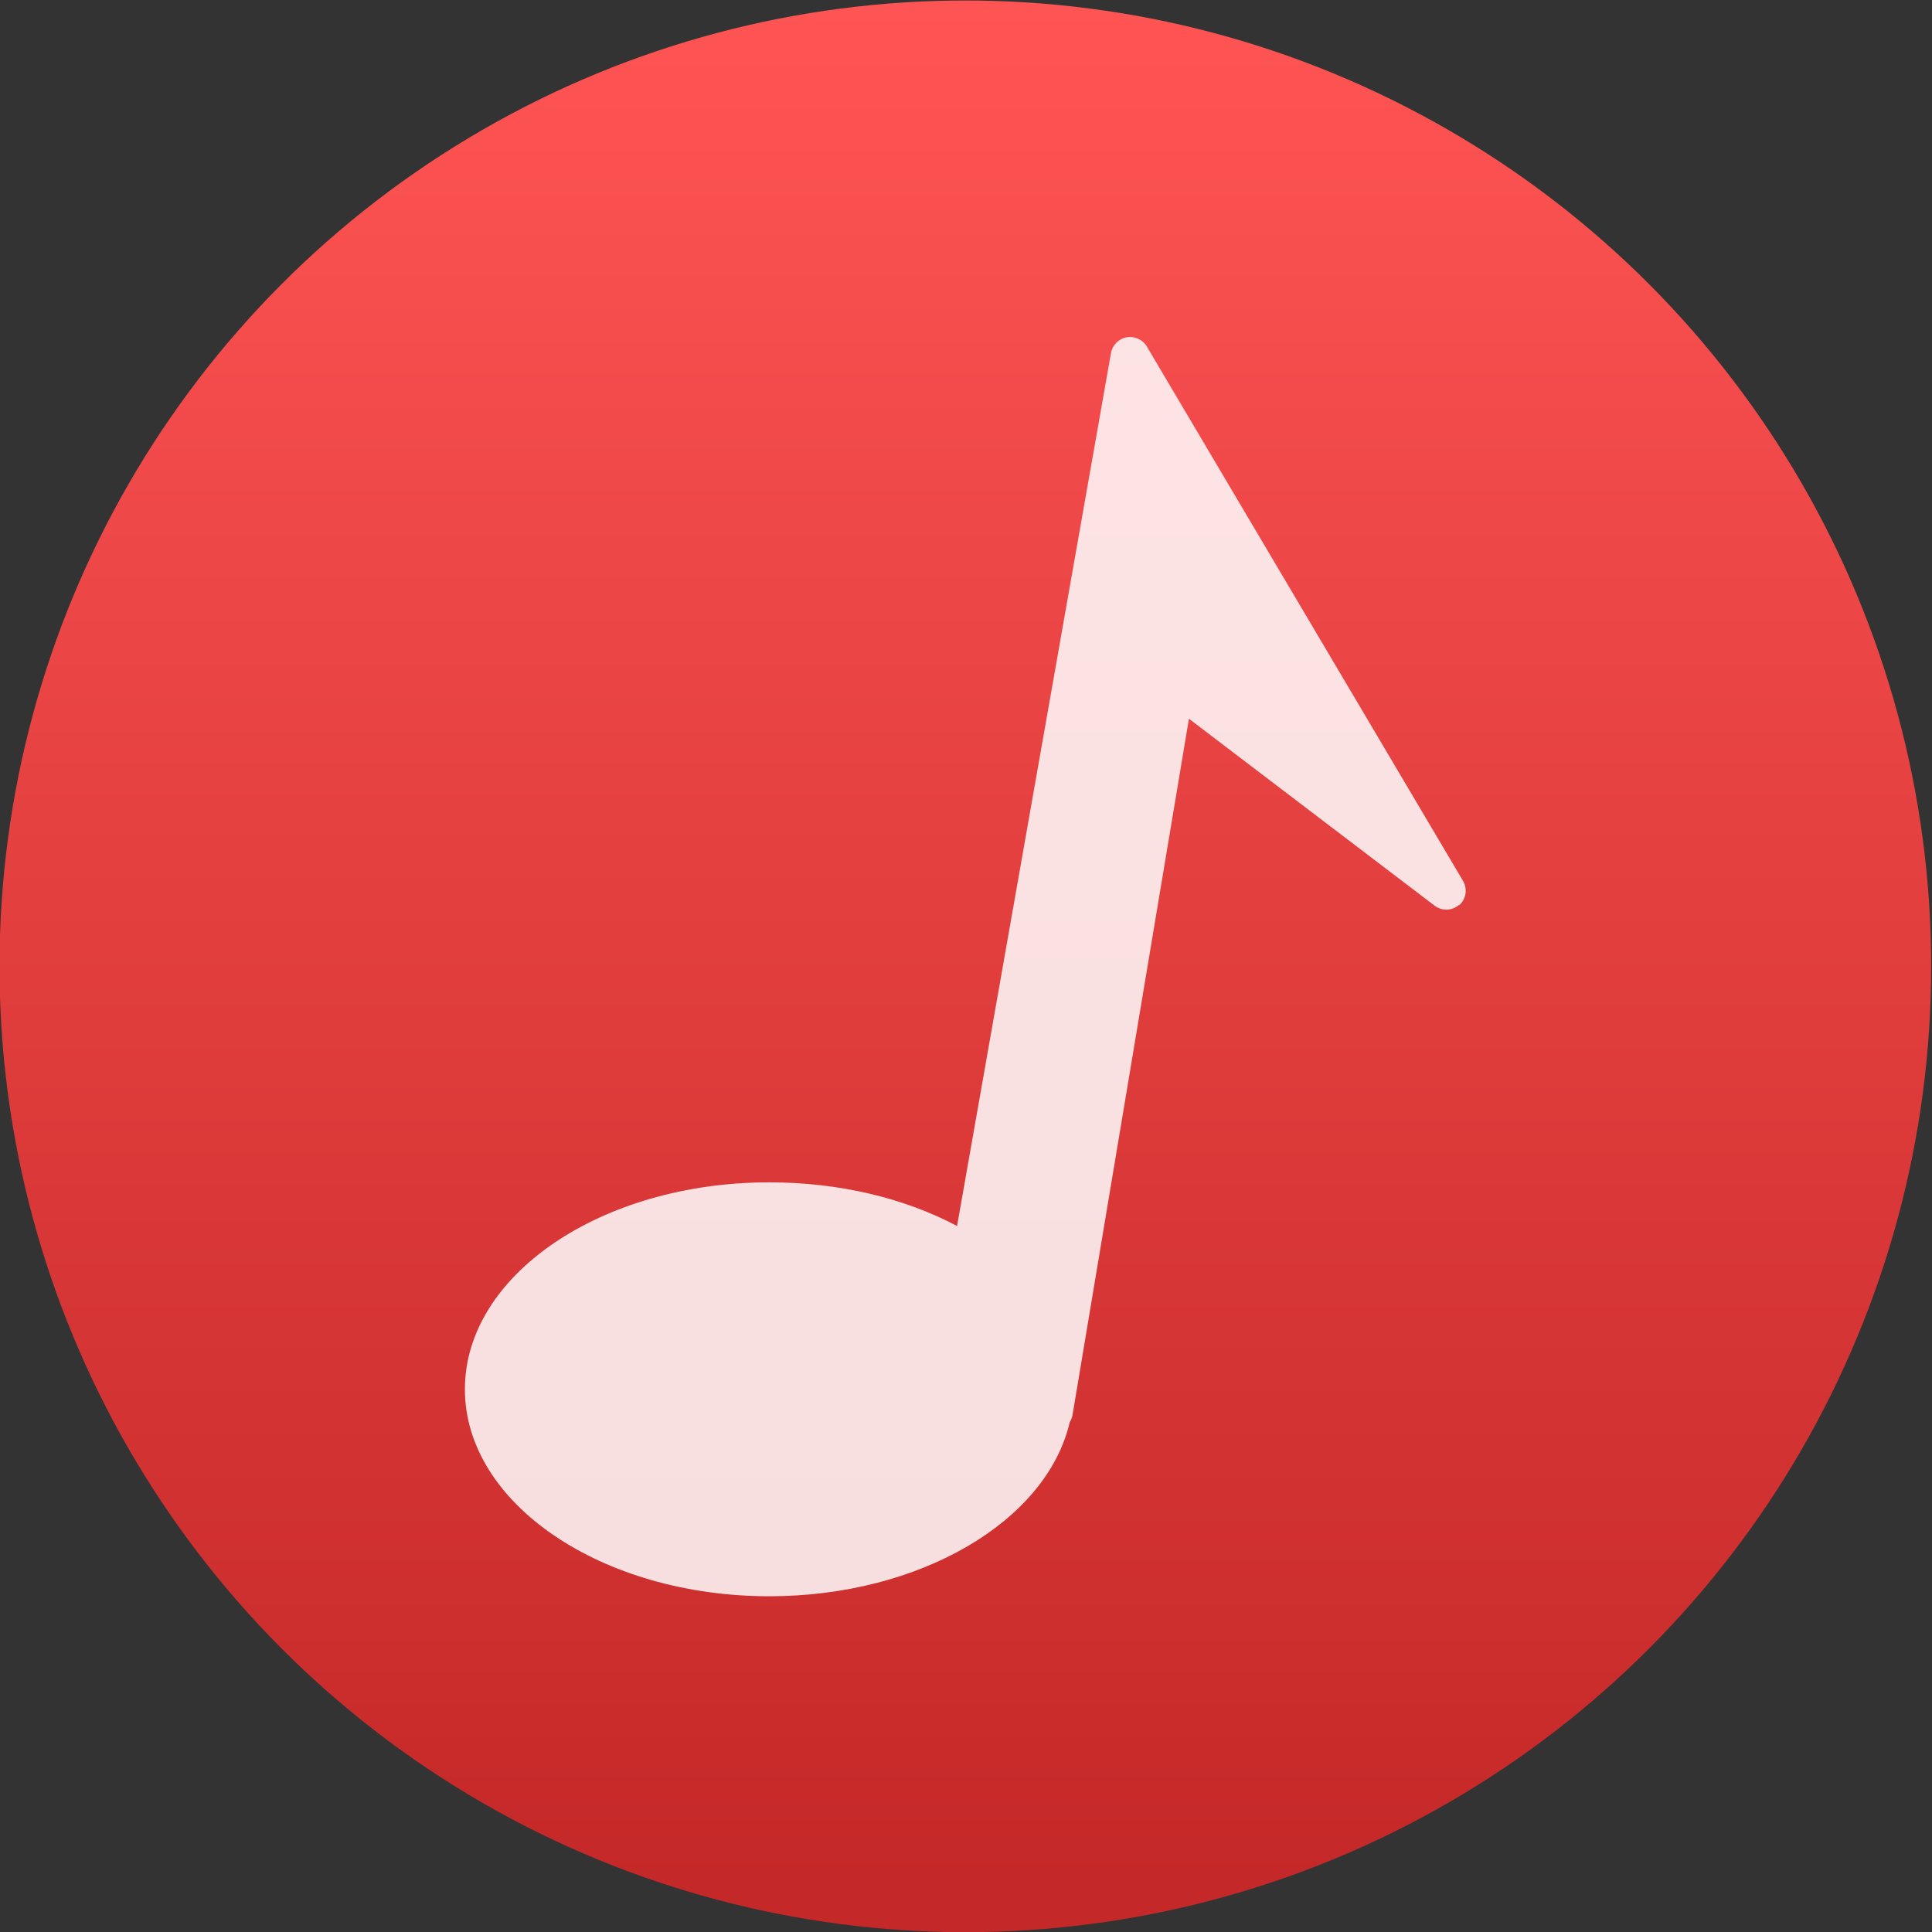 <svg viewBox="0 0 48 48" xmlns="http://www.w3.org/2000/svg"><rect x="0" y="0" width="48" height="48" fill="#333333" stroke="none"/><defs><linearGradient id="a" x2="0" y1="19.44" y2="-7.855" gradientUnits="userSpaceOnUse"><stop stop-color="#c52828" offset="0"/><stop stop-color="#ff5454" offset="1"/></linearGradient></defs><g transform="matrix(1.714 0 0 1.714 -69.21 13.51)" enable-background="new"><circle transform="translate(55.39-.02)" cx="-1.018" cy="6.145" r="14" fill="url(#a)"/><path d="m61.53 5.232c-.101.09-.25.095-.357.013l-3.56-2.709-1.687 10.09c-.006.038-.02.073-.04.105-.338 1.446-2.184 2.525-4.355 2.525-2.433 0-4.413-1.347-4.413-3 0-1.656 1.979-3 4.413-3 .999 0 1.949.223 2.721.633l2.231-12.653c.02-.115.11-.208.228-.229.113-.02.232.032.292.134l4.582 7.744c.069.118.046.265-.055.355" fill="#fff" fill-opacity=".846"/></g></svg>
